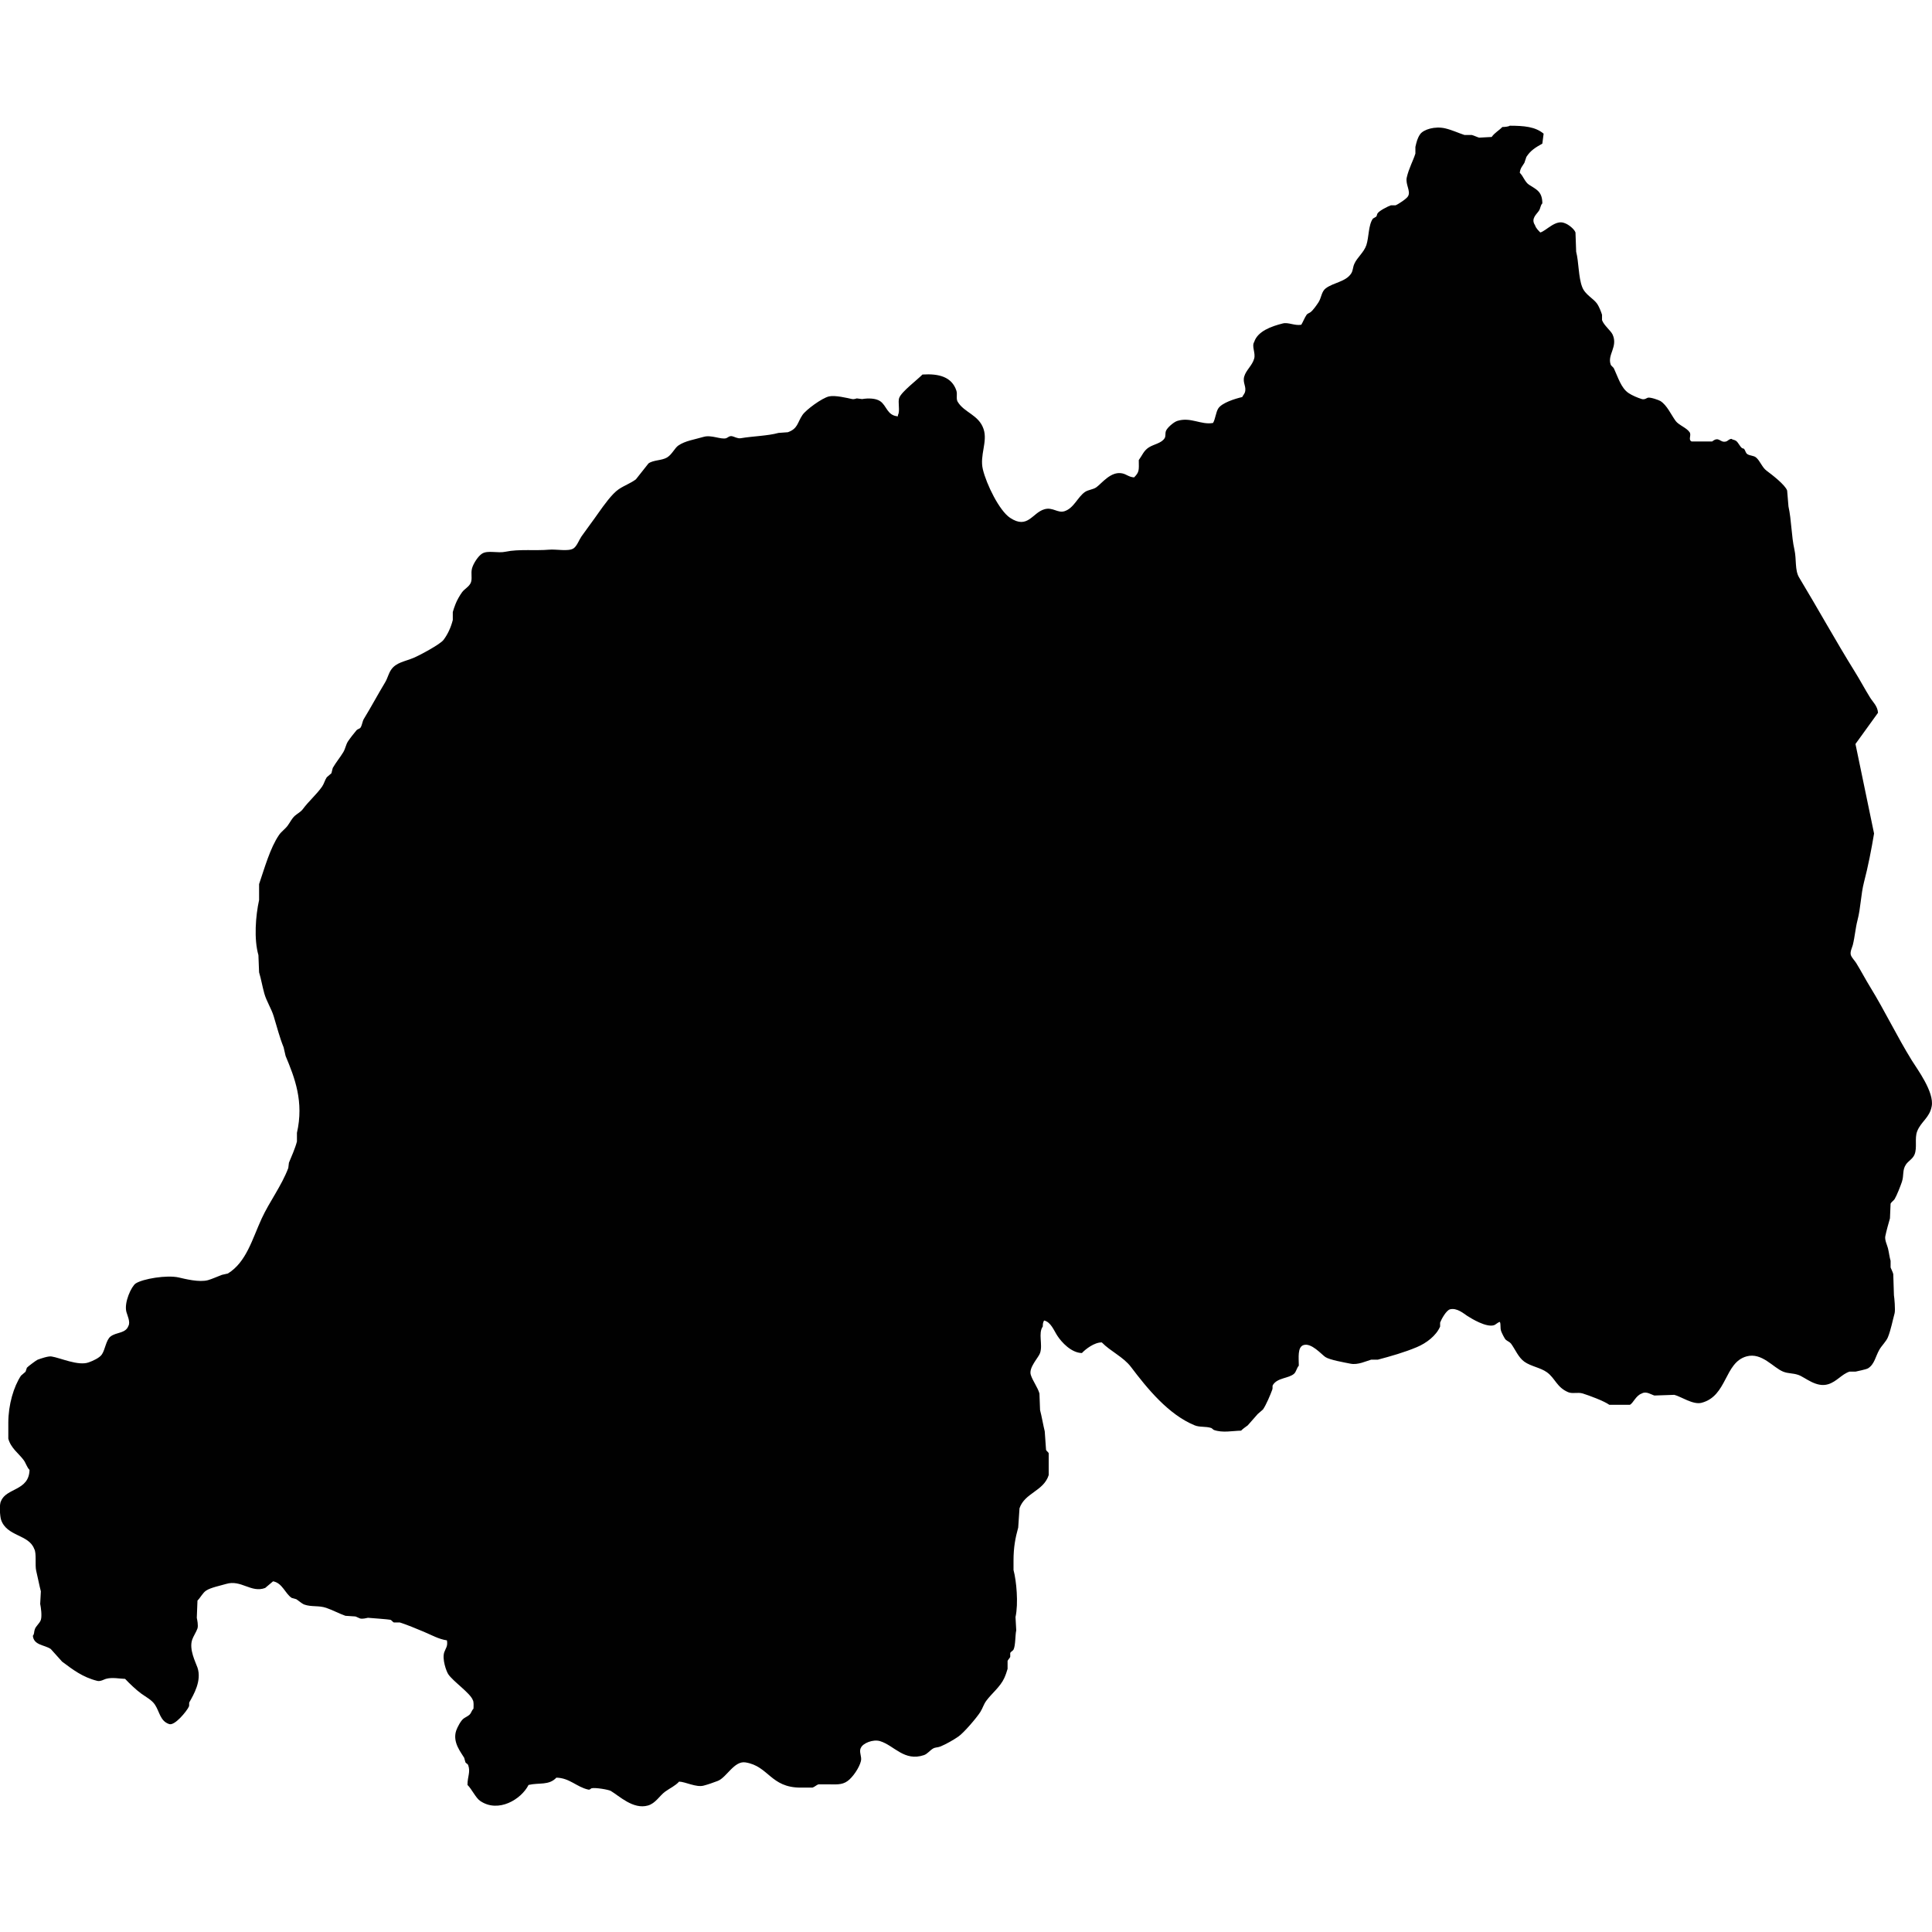 <?xml version="1.0" encoding="iso-8859-1"?>
<!-- Generator: Adobe Illustrator 16.0.3, SVG Export Plug-In . SVG Version: 6.00 Build 0)  -->
<!DOCTYPE svg PUBLIC "-//W3C//DTD SVG 1.1//EN" "http://www.w3.org/Graphics/SVG/1.1/DTD/svg11.dtd">
<svg version="1.1" xmlns="http://www.w3.org/2000/svg" xmlns:xlink="http://www.w3.org/1999/xlink" x="0px" y="0px" width="100px"
	 height="100px" viewBox="0 0 100 100" style="enable-background:new 0 0 100 100;" xml:space="preserve">
<g id="RW">
	<path style="fill:#010101;" d="M78.146,6.507c0.738,0.002,1.318,0.049,1.752,0.412c-0.023,0.17-0.047,0.342-0.067,0.515
		c-0.352,0.198-0.613,0.354-0.825,0.687c-0.034,0.103-0.067,0.205-0.104,0.308c-0.093,0.163-0.217,0.268-0.237,0.517
		c0.187,0.177,0.259,0.473,0.479,0.617c0.37,0.242,0.683,0.338,0.688,0.962c-0.101,0.103-0.091,0.247-0.173,0.377
		c-0.116,0.184-0.438,0.412-0.207,0.754c0.051,0.163,0.172,0.268,0.274,0.377c0.319-0.091,0.797-0.692,1.271-0.48
		c0.187,0.063,0.489,0.301,0.55,0.48c0.012,0.333,0.023,0.666,0.035,0.997c0.138,0.526,0.114,1.311,0.31,1.821
		c0.153,0.412,0.597,0.596,0.789,0.892c0.091,0.14,0.198,0.405,0.24,0.55c0,0.091,0,0.184,0,0.275
		c0.098,0.277,0.456,0.545,0.55,0.754c0.281,0.629-0.284,1.032-0.103,1.546c0.025,0.074,0.138,0.133,0.17,0.207
		c0.212,0.45,0.365,1.006,0.757,1.27c0.18,0.121,0.479,0.249,0.685,0.31c0.149,0.042,0.245-0.051,0.312-0.07
		c0.133-0.035,0.568,0.121,0.651,0.172c0.341,0.216,0.55,0.703,0.787,1.029c0.161,0.219,0.563,0.349,0.723,0.584
		c0.109,0.158-0.089,0.387,0.103,0.479c0.355,0,0.712,0,1.066,0c0.368-0.295,0.4,0.093,0.722,0c0.098-0.028,0.126-0.112,0.272-0.135
		c0.067,0.053,0.168,0.049,0.24,0.103c0.121,0.086,0.19,0.282,0.312,0.377c0.033,0.012,0.065,0.023,0.103,0.035
		c0.07,0.083,0.079,0.214,0.17,0.275c0.138,0.091,0.324,0.07,0.447,0.17c0.217,0.179,0.316,0.515,0.547,0.687
		c0.264,0.195,0.967,0.733,1.067,1.029c0.022,0.277,0.046,0.552,0.069,0.824c0.158,0.71,0.149,1.53,0.308,2.233
		c0.114,0.51,0.014,1.064,0.242,1.441c0.971,1.609,1.884,3.268,2.883,4.876c0.271,0.433,0.513,0.892,0.79,1.339
		c0.146,0.237,0.386,0.435,0.412,0.789c-0.39,0.538-0.778,1.079-1.167,1.616c0.319,1.544,0.641,3.09,0.962,4.634
		c-0.133,0.806-0.312,1.721-0.518,2.506c-0.174,0.678-0.165,1.32-0.342,1.994c-0.104,0.403-0.131,0.829-0.24,1.269
		c-0.03,0.119-0.153,0.354-0.103,0.517c0.04,0.133,0.2,0.293,0.275,0.412c0.254,0.41,0.475,0.838,0.72,1.235
		c0.771,1.255,1.39,2.562,2.163,3.812c0.279,0.45,1.164,1.633,1.029,2.369c-0.107,0.603-0.565,0.801-0.755,1.306
		c-0.14,0.37,0.015,0.841-0.137,1.202c-0.096,0.226-0.324,0.33-0.445,0.515c-0.193,0.293-0.091,0.545-0.207,0.895
		c-0.072,0.214-0.259,0.696-0.377,0.892c-0.049,0.077-0.175,0.153-0.208,0.239c-0.012,0.252-0.022,0.504-0.032,0.755
		c-0.07,0.242-0.182,0.636-0.242,0.93c-0.037,0.186,0.098,0.461,0.138,0.617c0.062,0.256,0.076,0.451,0.137,0.651
		c0,0.114,0,0.23,0,0.345c0.026,0.079,0.112,0.23,0.138,0.343c0.012,0.365,0.023,0.733,0.035,1.099
		c0.021,0.103,0.079,0.757,0.035,0.927c-0.107,0.39-0.191,0.851-0.345,1.237c-0.087,0.219-0.329,0.444-0.445,0.651
		c-0.202,0.354-0.251,0.755-0.584,0.962c-0.101,0.061-0.543,0.145-0.652,0.173c-0.104,0-0.207,0-0.31,0
		c-0.4,0.13-0.661,0.517-1.1,0.651c-0.624,0.193-1.194-0.36-1.546-0.481c-0.301-0.103-0.513-0.061-0.787-0.17
		c-0.518-0.208-1.102-1.006-1.892-0.79c-1.159,0.317-0.991,2.054-2.333,2.403c-0.442,0.114-1.066-0.328-1.409-0.412
		c-0.342,0.012-0.687,0.023-1.029,0.035c-0.16-0.042-0.424-0.242-0.654-0.105c-0.308,0.105-0.444,0.504-0.617,0.585
		c-0.354,0-0.71,0-1.064,0c-0.279-0.2-1.02-0.473-1.374-0.585c-0.256-0.079-0.53,0.028-0.754-0.067
		c-0.597-0.254-0.669-0.719-1.1-1.031c-0.34-0.244-0.824-0.303-1.169-0.547c-0.308-0.222-0.461-0.617-0.685-0.93
		c-0.07-0.093-0.187-0.13-0.274-0.205c-0.068-0.056-0.217-0.372-0.242-0.446c-0.061-0.18-0.005-0.359-0.068-0.48
		c-0.132,0.037-0.202,0.14-0.31,0.173c-0.4,0.121-1.159-0.345-1.374-0.482c-0.182-0.119-0.535-0.431-0.892-0.342
		c-0.195,0.049-0.449,0.51-0.515,0.687c0,0.067,0,0.138,0,0.205c-0.205,0.478-0.713,0.859-1.201,1.064
		c-0.641,0.27-1.344,0.47-2.026,0.651c-0.114,0-0.229,0-0.345,0c-0.249,0.07-0.68,0.284-1.062,0.208
		c-0.305-0.061-1.087-0.196-1.306-0.345c-0.198-0.133-0.729-0.757-1.135-0.617c-0.312,0.106-0.242,0.643-0.239,1.064
		c-0.103,0.106-0.133,0.312-0.24,0.412c-0.272,0.254-0.859,0.2-1.099,0.584c-0.045,0.072,0,0.145-0.033,0.24
		c-0.103,0.281-0.312,0.779-0.481,1.029c-0.091,0.081-0.185,0.16-0.275,0.239c-0.172,0.196-0.342,0.392-0.515,0.585
		c-0.126,0.096-0.237,0.163-0.345,0.274c-0.456,0.01-0.95,0.124-1.406-0.035c-0.03-0.009-0.107-0.093-0.14-0.103
		c-0.296-0.095-0.587-0.027-0.857-0.137c-1.359-0.557-2.459-1.914-3.297-3.022c-0.392-0.518-1.058-0.806-1.51-1.27
		c-0.382-0.007-0.841,0.347-1.029,0.55c-0.55-0.01-1.053-0.559-1.271-0.895c-0.177-0.268-0.335-0.713-0.687-0.789
		c-0.049,0.093-0.067,0.146-0.067,0.31c-0.25,0.352,0.009,0.937-0.141,1.374c-0.083,0.244-0.601,0.752-0.479,1.132
		c0.096,0.305,0.358,0.646,0.447,0.961c0.01,0.287,0.023,0.573,0.032,0.859c0.077,0.28,0.166,0.799,0.242,1.1
		c0.023,0.321,0.047,0.641,0.068,0.962c0.019,0.054,0.118,0.116,0.137,0.17c0,0.38,0,0.757,0,1.134
		c-0.266,0.836-1.238,0.913-1.511,1.717c-0.021,0.333-0.045,0.663-0.067,0.996c-0.145,0.531-0.243,1.007-0.243,1.717
		c0,0.16,0,0.321,0,0.482c0.152,0.565,0.259,1.728,0.103,2.436c0.015,0.23,0.023,0.459,0.038,0.687
		c-0.057,0.25-0.033,0.78-0.141,0.997c-0.022,0.051-0.146,0.116-0.17,0.172c0,0.068,0,0.138,0,0.205
		c-0.021,0.059-0.118,0.149-0.137,0.208c0,0.137,0,0.274,0,0.412c-0.037,0.135-0.105,0.333-0.173,0.479
		c-0.205,0.449-0.647,0.792-0.927,1.169c-0.138,0.184-0.182,0.377-0.31,0.582c-0.184,0.294-0.859,1.083-1.134,1.271
		c-0.266,0.185-0.634,0.392-0.927,0.515c-0.136,0.056-0.262,0.04-0.378,0.103c-0.158,0.086-0.298,0.284-0.479,0.345
		c-1.024,0.345-1.539-0.498-2.269-0.722c-0.367-0.114-0.898,0.111-0.994,0.342c-0.119,0.2,0.059,0.454,0,0.688
		c-0.086,0.352-0.422,0.838-0.687,1.031c-0.312,0.227-0.613,0.17-1.132,0.173c-0.126,0-0.252,0-0.378,0
		c-0.093,0.027-0.209,0.142-0.312,0.17c-0.205,0-0.41,0-0.617,0c-1.554,0-1.646-1.115-2.851-1.305
		c-0.589-0.093-0.98,0.792-1.441,0.962c-0.252,0.094-0.468,0.173-0.722,0.24c-0.387,0.104-0.941-0.198-1.271-0.207
		c-0.205,0.224-0.466,0.333-0.72,0.517c-0.296,0.214-0.496,0.607-0.893,0.72c-0.764,0.217-1.483-0.494-1.923-0.755
		c-0.112-0.067-0.806-0.186-0.997-0.137c-0.047,0.012-0.07,0.091-0.172,0.067c-0.605-0.136-0.958-0.602-1.647-0.617
		c-0.389,0.414-0.887,0.247-1.441,0.377c-0.377,0.748-1.57,1.472-2.508,0.824c-0.226-0.155-0.436-0.617-0.652-0.824
		c-0.002-0.444,0.166-0.659,0.035-1.029c-0.019-0.056-0.111-0.093-0.14-0.138c-0.021-0.081-0.044-0.16-0.067-0.239
		c-0.161-0.279-0.617-0.802-0.412-1.409c0.061-0.175,0.237-0.51,0.377-0.617c0.107-0.079,0.266-0.14,0.345-0.24
		c0.07-0.095,0.089-0.195,0.172-0.274c0.005-0.142,0.021-0.363-0.035-0.447c-0.13-0.36-1.02-0.964-1.271-1.339
		c-0.105-0.161-0.324-0.782-0.208-1.134c0.075-0.215,0.193-0.303,0.14-0.617c-0.424-0.059-0.806-0.282-1.202-0.447
		c-0.41-0.17-0.838-0.352-1.236-0.479c-0.105,0-0.208,0-0.31,0c-0.054-0.019-0.117-0.119-0.172-0.138
		c-0.056-0.021-1.162-0.104-1.167-0.104c-0.072,0.014-0.287,0.072-0.412,0.034c-0.042-0.011-0.182-0.088-0.24-0.103
		c-0.172-0.011-0.342-0.022-0.515-0.034c-0.308-0.107-0.683-0.306-0.997-0.412c-0.382-0.131-0.759-0.038-1.132-0.17
		c-0.13-0.05-0.3-0.205-0.414-0.277c-0.08-0.021-0.159-0.045-0.238-0.067c-0.345-0.227-0.478-0.771-0.964-0.859
		c-0.135,0.114-0.275,0.23-0.41,0.345c-0.731,0.272-1.241-0.447-2.026-0.208c-0.275,0.084-0.796,0.185-1.032,0.345
		c-0.179,0.121-0.289,0.363-0.445,0.515c-0.014,0.299-0.023,0.597-0.035,0.893c0.021,0.103,0.084,0.397,0.035,0.549
		c-0.056,0.171-0.219,0.415-0.275,0.585c-0.167,0.505,0.175,1.155,0.275,1.441c0.23,0.68-0.198,1.399-0.415,1.786
		c-0.037,0.072,0.007,0.154-0.033,0.24c-0.103,0.226-0.743,1.02-1.029,0.894c-0.454-0.158-0.479-0.626-0.722-0.996
		c-0.168-0.254-0.473-0.403-0.722-0.585c-0.251-0.182-0.608-0.523-0.824-0.754c-0.293-0.007-0.666-0.094-0.997,0
		c-0.096,0.027-0.28,0.145-0.445,0.103c-0.762-0.189-1.279-0.592-1.819-0.995c-0.196-0.219-0.391-0.436-0.587-0.654
		c-0.324-0.221-0.88-0.188-0.927-0.685c0.088-0.107,0.046-0.188,0.104-0.345c0.059-0.165,0.254-0.305,0.31-0.479
		c0.065-0.217,0-0.661-0.035-0.824c0.012-0.219,0.021-0.436,0.035-0.652c-0.082-0.308-0.161-0.74-0.242-1.066
		c-0.07-0.284,0.028-0.925-0.103-1.132c-0.279-0.755-1.43-0.636-1.716-1.512c-0.056-0.17-0.102-0.801,0-0.962
		c0.268-0.687,1.448-0.523,1.474-1.613c-0.135-0.133-0.191-0.361-0.308-0.515c-0.265-0.354-0.652-0.605-0.79-1.1
		c0-0.274,0-0.55,0-0.824c0-0.94,0.28-1.872,0.655-2.438c0.079-0.068,0.158-0.138,0.237-0.205c0.023-0.07,0.047-0.138,0.07-0.208
		c0.038-0.051,0.489-0.389,0.55-0.412c0.154-0.058,0.554-0.197,0.722-0.17c0.457,0.07,1.379,0.501,1.921,0.308
		c0.219-0.077,0.566-0.232,0.687-0.412c0.172-0.249,0.214-0.743,0.447-0.927c0.3-0.237,0.782-0.151,0.927-0.55
		c0.116-0.198-0.061-0.563-0.103-0.72c-0.135-0.496,0.266-1.337,0.479-1.477c0.368-0.242,1.612-0.451,2.231-0.31
		c0.314,0.072,1.057,0.264,1.514,0.138c0.2-0.056,0.528-0.203,0.719-0.274c0.105-0.023,0.208-0.047,0.31-0.07
		c0.959-0.594,1.257-1.777,1.751-2.851c0.401-0.868,1.025-1.684,1.374-2.608c0.009-0.091,0.023-0.184,0.033-0.274
		c0.13-0.316,0.321-0.736,0.415-1.1c0-0.148,0-0.298,0-0.447c0.368-1.613-0.112-2.846-0.587-3.981
		c-0.033-0.149-0.067-0.299-0.103-0.447c-0.209-0.515-0.335-1.024-0.515-1.614c-0.119-0.387-0.37-0.771-0.482-1.166
		c-0.107-0.385-0.168-0.757-0.272-1.1c-0.012-0.298-0.023-0.596-0.035-0.892c-0.237-0.825-0.146-2.031,0.035-2.851
		c0-0.275,0-0.549,0-0.824c0.284-0.832,0.57-1.866,1.032-2.543c0.116-0.172,0.324-0.314,0.445-0.48
		c0.135-0.184,0.212-0.366,0.377-0.515c0.133-0.116,0.31-0.203,0.412-0.345c0.308-0.417,0.704-0.748,0.997-1.167
		c0.104-0.151,0.135-0.324,0.24-0.48c0.079-0.07,0.161-0.137,0.24-0.207c0.023-0.091,0.047-0.182,0.07-0.275
		c0.159-0.279,0.387-0.552,0.55-0.824c0.107-0.184,0.125-0.373,0.237-0.55c0.124-0.184,0.298-0.405,0.447-0.582
		c0.051-0.058,0.167-0.07,0.207-0.138c0.089-0.149,0.086-0.303,0.17-0.447c0.373-0.608,0.729-1.276,1.099-1.889
		c0.13-0.214,0.17-0.447,0.31-0.652c0.259-0.382,0.706-0.424,1.167-0.617c0.312-0.132,1.374-0.698,1.546-0.929
		c0.212-0.279,0.382-0.64,0.48-1.029c0-0.137,0-0.274,0-0.412c0.033-0.119,0.082-0.268,0.14-0.412
		c0.075-0.198,0.219-0.447,0.342-0.617c0.124-0.167,0.356-0.279,0.447-0.482c0.095-0.217-0.007-0.48,0.067-0.754
		c0.07-0.251,0.314-0.629,0.517-0.757c0.308-0.193,0.801-0.007,1.234-0.103c0.647-0.14,1.56-0.042,2.231-0.103
		c0.386-0.035,1.004,0.107,1.271-0.067c0.177-0.119,0.289-0.443,0.412-0.62c0.289-0.41,0.599-0.815,0.892-1.237
		c0.252-0.354,0.681-0.964,1.032-1.202c0.298-0.202,0.612-0.305,0.892-0.515c0.219-0.274,0.436-0.549,0.652-0.824
		c0.261-0.186,0.685-0.14,0.964-0.31c0.256-0.156,0.392-0.487,0.582-0.617c0.354-0.245,0.851-0.312,1.305-0.447
		c0.405-0.119,0.894,0.149,1.169,0.07c0.084-0.025,0.158-0.133,0.308-0.104c0.116,0.023,0.283,0.132,0.446,0.104
		c0.639-0.109,1.396-0.119,1.956-0.275c0.163-0.011,0.322-0.023,0.482-0.035c0.524-0.184,0.491-0.501,0.757-0.892
		c0.177-0.265,1.006-0.878,1.374-0.962c0.316-0.072,0.932,0.08,1.202,0.138c0.088,0.019,0.202-0.028,0.237-0.035
		c0.093,0.012,0.184,0.023,0.274,0.035c0.317-0.056,0.711-0.042,0.927,0.103c0.354,0.233,0.361,0.75,0.927,0.79
		c0-0.023,0-0.047,0-0.068c0.126-0.207-0.019-0.666,0.07-0.894c0.126-0.321,0.934-0.929,1.201-1.202
		c0.867-0.056,1.515,0.13,1.752,0.824c0.069,0.198-0.026,0.424,0.069,0.584c0.338,0.566,1.09,0.675,1.339,1.407
		c0.227,0.664-0.212,1.357-0.034,2.096c0.184,0.767,0.848,2.133,1.408,2.506c0.923,0.613,1.15-0.27,1.786-0.445
		c0.424-0.119,0.681,0.214,1.03,0.103c0.491-0.158,0.68-0.736,1.063-0.997c0.173-0.117,0.415-0.121,0.585-0.24
		c0.293-0.21,0.75-0.843,1.339-0.722c0.235,0.049,0.34,0.191,0.617,0.208c0.266-0.272,0.252-0.347,0.242-0.895
		c0.18-0.249,0.256-0.484,0.513-0.652c0.27-0.175,0.656-0.214,0.824-0.48c0.069-0.112,0.019-0.242,0.069-0.377
		c0.065-0.17,0.403-0.459,0.583-0.517c0.696-0.221,1.233,0.219,1.855,0.104c0.123-0.205,0.145-0.563,0.274-0.757
		c0.191-0.284,0.846-0.494,1.237-0.584c0.032-0.072,0.116-0.172,0.137-0.24c0.096-0.305-0.13-0.487-0.034-0.824
		c0.098-0.338,0.414-0.564,0.515-0.927c0.081-0.293-0.14-0.633,0-0.859c0.179-0.557,0.887-0.811,1.479-0.959
		c0.286-0.075,0.619,0.13,0.959,0.067c0.094-0.154,0.168-0.359,0.275-0.515c0.049-0.07,0.135-0.084,0.205-0.137
		c0.135-0.103,0.323-0.375,0.414-0.515c0.154-0.244,0.149-0.554,0.377-0.722c0.415-0.303,1.016-0.331,1.305-0.754
		c0.111-0.166,0.081-0.314,0.172-0.515c0.149-0.333,0.489-0.58,0.62-0.962c0.137-0.415,0.1-1.043,0.34-1.374
		c0.058-0.035,0.116-0.07,0.172-0.103c0.042-0.049,0.03-0.116,0.07-0.172c0.098-0.14,0.526-0.356,0.685-0.412
		c0.081,0,0.163,0,0.242,0c0.123-0.044,0.605-0.356,0.652-0.479c0.146-0.256-0.149-0.608-0.07-0.962
		c0.109-0.478,0.321-0.841,0.447-1.237c0-0.114,0-0.228,0-0.345c0.061-0.268,0.109-0.458,0.242-0.652
		c0.177-0.256,0.773-0.433,1.304-0.308c0.356,0.084,0.704,0.25,0.997,0.343c0.126,0,0.252,0,0.377,0
		c0.105,0.025,0.28,0.111,0.378,0.137c0.219-0.012,0.433-0.023,0.651-0.035c0.14-0.209,0.38-0.335,0.55-0.515
		C77.882,6.572,78.072,6.558,78.146,6.507z"/>
</g>
<g id="Layer_1">
</g>
</svg>
